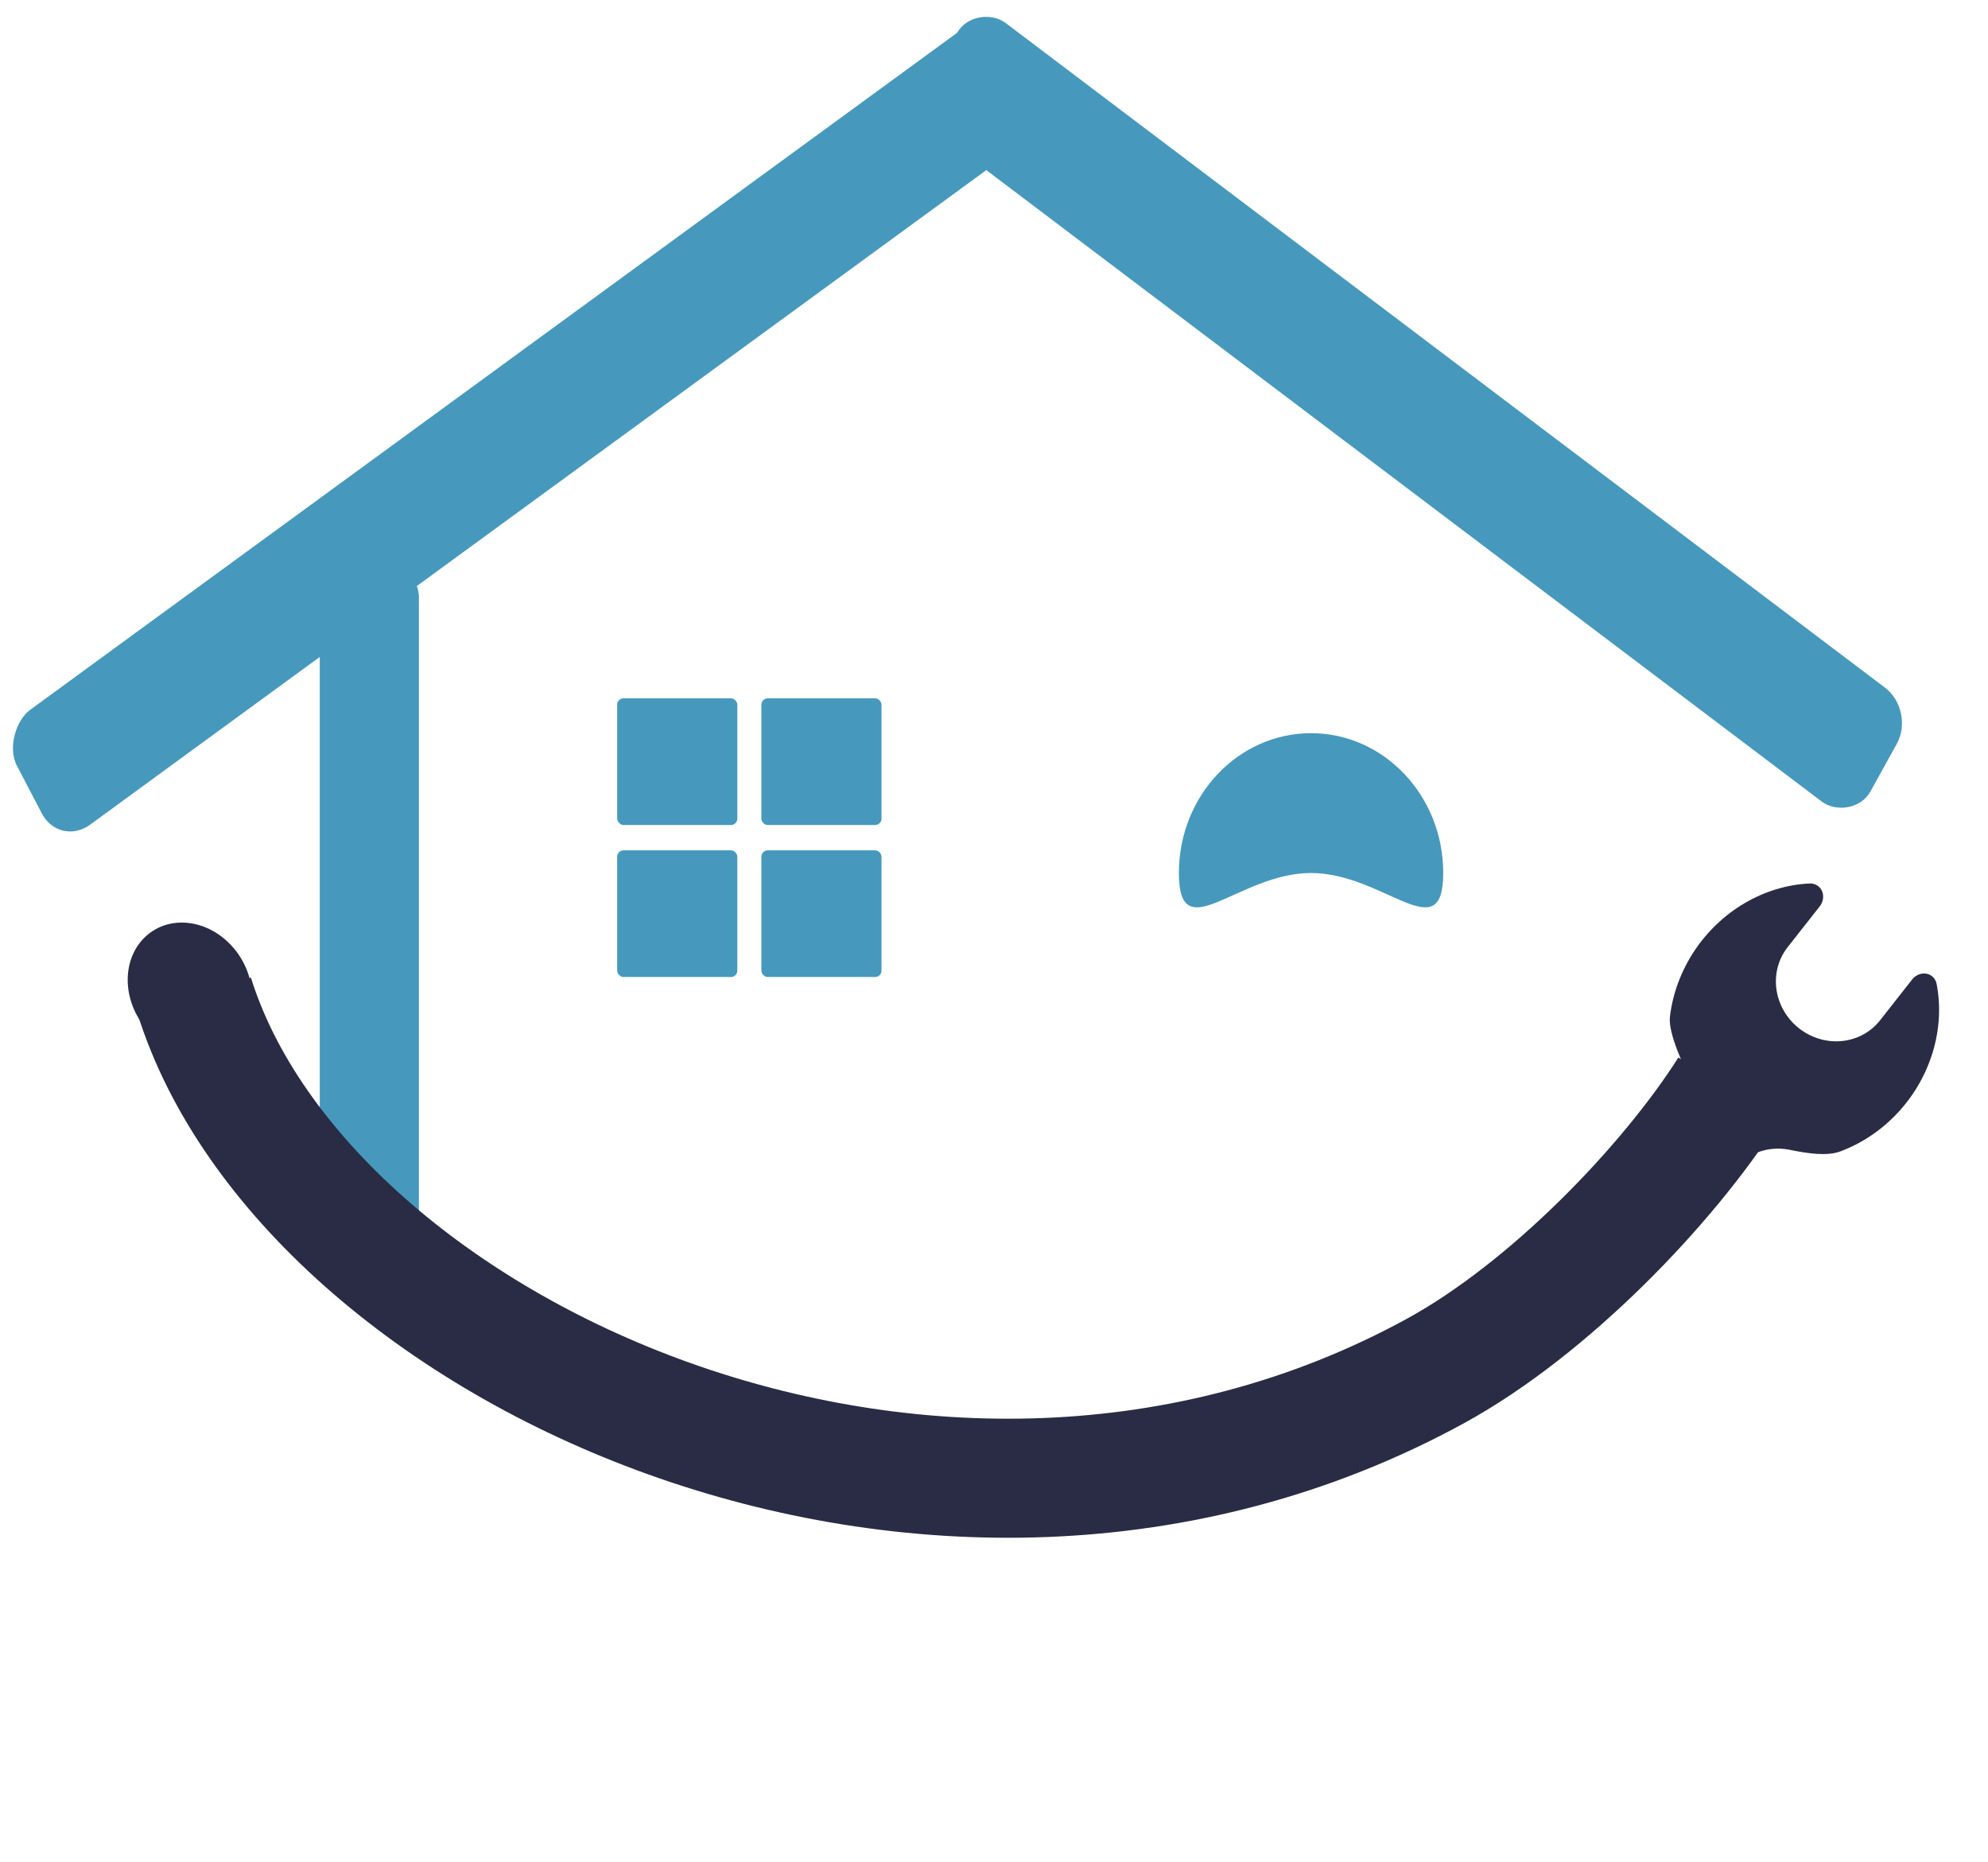 <svg width="157" height="147" viewBox="0 0 157 147" fill="none" xmlns="http://www.w3.org/2000/svg">
<rect x="25.254" y="44.138" width="7.829" height="57.754" rx="3" fill="#4699BC"/>
<rect width="10.233" height="96.588" rx="3" transform="matrix(0.463 0.886 -0.808 0.59 77.997 0.83)" fill="#4699BC"/>
<rect width="10.292" height="93.025" rx="3" transform="matrix(0.484 -0.875 0.798 0.603 72.038 9.008)" fill="#4699BC"/>
<path d="M113.978 68.929C113.978 75.027 109.304 68.929 103.539 68.929C97.775 68.929 93.101 75.027 93.101 68.929C93.101 62.832 97.775 57.888 103.539 57.888C109.304 57.888 113.978 62.832 113.978 68.929Z" fill="#4699BC"/>
<rect x="48.74" y="55.138" width="9.489" height="10.001" rx="0.5" fill="#4699BC"/>
<rect x="60.127" y="55.138" width="9.489" height="10.001" rx="0.5" fill="#4699BC"/>
<rect x="48.74" y="67.139" width="9.489" height="10.001" rx="0.5" fill="#4699BC"/>
<rect x="60.127" y="67.139" width="9.489" height="10.001" rx="0.5" fill="#4699BC"/>
<path d="M152.943 77.686C152.903 77.481 152.807 77.296 152.664 77.153C152.522 77.01 152.34 76.915 152.139 76.878C151.937 76.841 151.725 76.864 151.526 76.944C151.326 77.024 151.148 77.158 151.012 77.331L148.473 80.562C147.546 81.742 146.062 82.355 144.527 82.193C142.701 82.001 141.12 80.749 140.51 79.013C139.998 77.555 140.246 75.97 141.172 74.792L143.714 71.557C143.85 71.384 143.938 71.179 143.969 70.966C144.001 70.753 143.973 70.54 143.89 70.353C143.808 70.165 143.673 70.009 143.501 69.904C143.329 69.798 143.128 69.747 142.92 69.756C141.147 69.837 139.384 70.368 137.79 71.303C136.196 72.238 134.821 73.547 133.789 75.111C132.758 76.674 132.102 78.444 131.882 80.26C131.721 81.588 132.962 84.185 133.893 86.123C134.437 87.257 134.468 88.528 134.033 89.667L131.043 97.51C130.873 97.955 130.632 98.365 130.266 98.667C127.627 100.848 116.089 108.489 100.947 114.001C103.028 113.03 94.615 116.482 92.741 115.016C91.845 114.315 109.267 110.972 100.947 114.001C114.662 106.958 121.706 107.152 122.572 106.05L137.314 91.929C138.382 90.907 139.871 90.482 141.366 90.788C142.776 91.077 144.288 91.302 145.344 90.907C147.052 90.268 148.614 89.215 149.888 87.843C151.162 86.472 152.109 84.825 152.642 83.051C153.176 81.278 153.279 79.434 152.943 77.686Z" fill="#292C44"/>
<path d="M15.329 78.589C24.036 106.494 73.822 129.858 113.35 108.253C122.375 103.32 131.757 93.506 136.514 86.018" stroke="#292C44" stroke-width="9.4"/>
<ellipse cx="4.67" cy="5.425" rx="4.67" ry="5.425" transform="matrix(-0.735 0.688 -0.647 -0.753 21.938 78.912)" fill="#292C44"/>
</svg>

